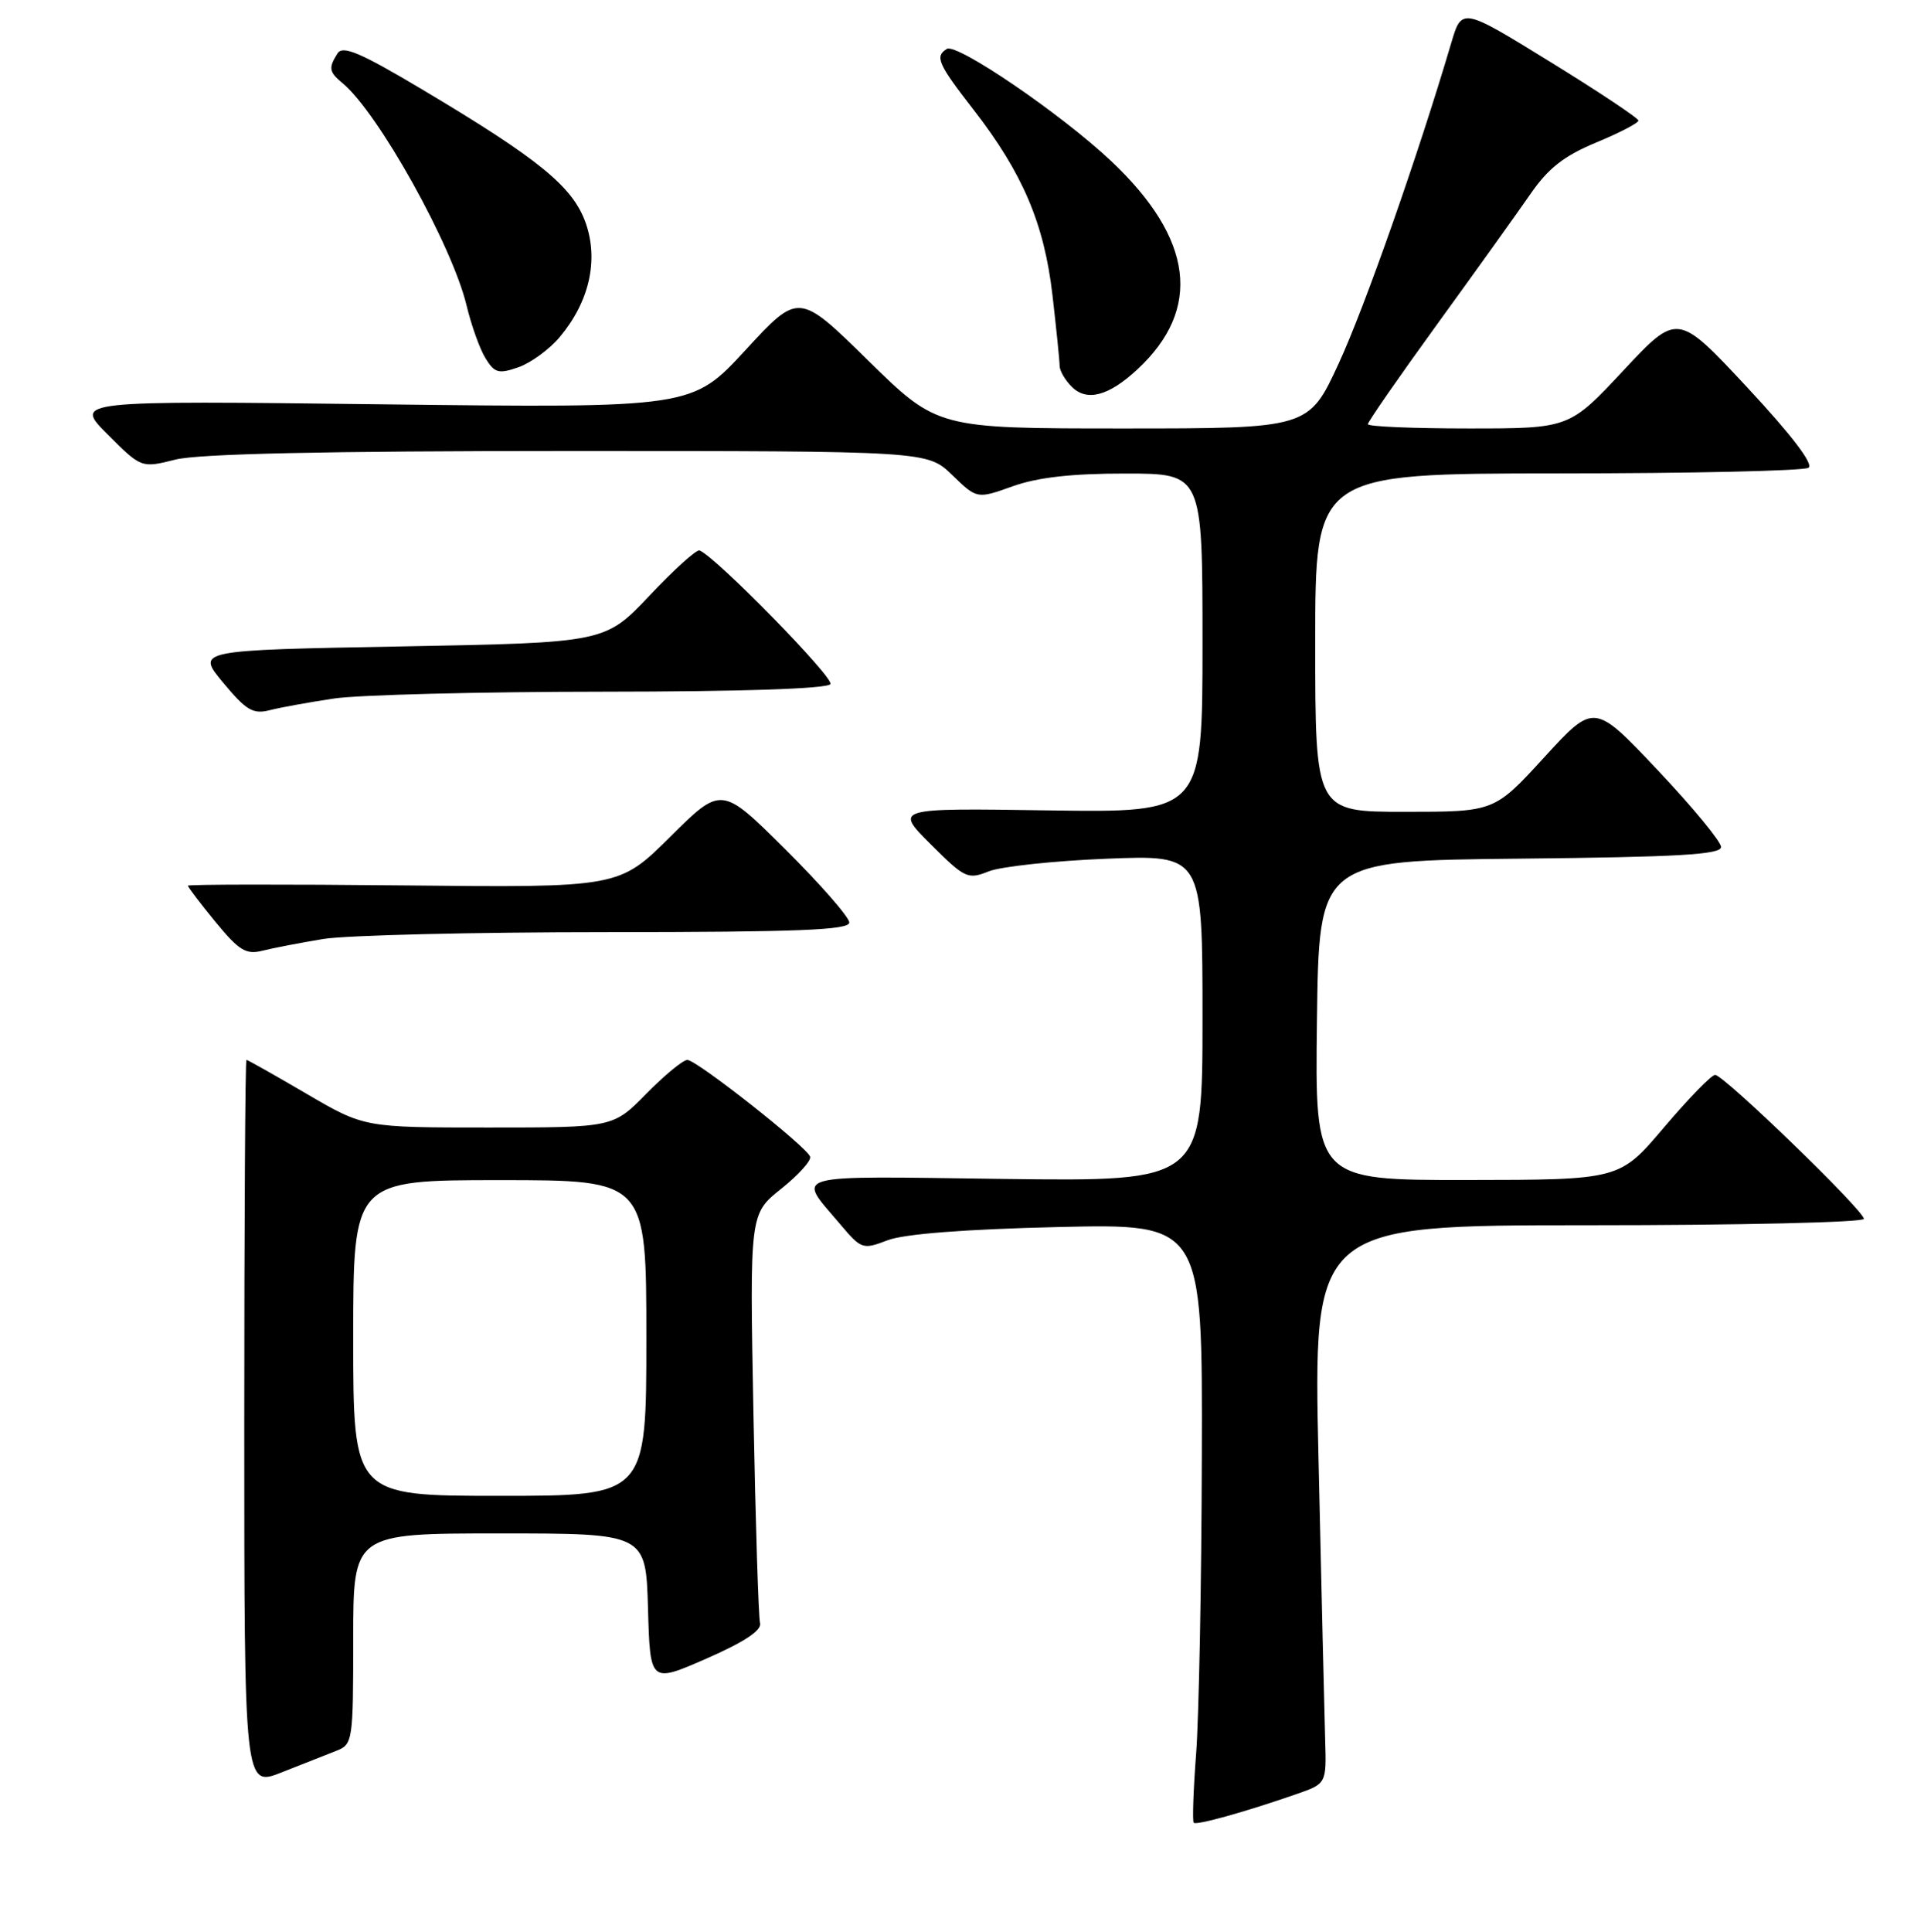 <?xml version="1.0" encoding="UTF-8" standalone="no"?>
<!DOCTYPE svg PUBLIC "-//W3C//DTD SVG 1.1//EN" "http://www.w3.org/Graphics/SVG/1.1/DTD/svg11.dtd" >
<svg xmlns="http://www.w3.org/2000/svg" xmlns:xlink="http://www.w3.org/1999/xlink" version="1.1" viewBox="0 0 256 257">
 <g >
 <path fill="currentColor"
d=" M 172.50 238.68 C 176.50 237.29 176.50 237.29 176.32 231.39 C 176.22 228.15 175.83 211.44 175.44 194.25 C 174.73 163.00 174.73 163.00 211.37 163.00 C 231.51 163.00 248.00 162.62 248.00 162.15 C 248.00 161.03 229.36 143.00 228.21 143.00 C 227.72 143.00 224.67 146.14 221.41 149.98 C 215.50 156.96 215.50 156.96 195.23 156.98 C 174.96 157.00 174.96 157.00 175.23 135.75 C 175.50 114.50 175.50 114.50 202.25 114.23 C 223.29 114.02 229.00 113.69 229.00 112.68 C 229.00 111.97 225.20 107.36 220.55 102.44 C 212.11 93.50 212.11 93.50 205.47 100.75 C 198.83 108.00 198.83 108.00 186.92 108.00 C 175.00 108.00 175.00 108.00 175.00 85.50 C 175.00 63.00 175.00 63.00 207.25 62.98 C 224.99 62.98 240.01 62.64 240.63 62.23 C 241.35 61.77 238.40 57.90 232.48 51.54 C 223.20 41.59 223.20 41.59 216.00 49.29 C 208.80 57.00 208.80 57.00 195.40 57.00 C 188.03 57.00 182.00 56.75 182.00 56.43 C 182.00 56.12 186.16 50.12 191.25 43.10 C 196.34 36.08 201.91 28.30 203.63 25.82 C 206.00 22.38 208.10 20.74 212.38 18.96 C 215.47 17.68 218.00 16.37 218.00 16.04 C 218.00 15.72 212.71 12.20 206.25 8.22 C 194.50 0.98 194.50 0.98 193.09 5.74 C 188.63 20.83 181.60 40.82 178.13 48.34 C 174.13 57.00 174.13 57.00 149.43 57.00 C 124.73 57.00 124.73 57.00 115.50 47.95 C 106.27 38.89 106.27 38.89 99.18 46.59 C 92.08 54.28 92.08 54.28 50.95 53.79 C 9.82 53.29 9.82 53.29 14.32 57.79 C 18.81 62.28 18.81 62.28 23.35 61.14 C 26.44 60.37 43.15 60.00 75.65 60.00 C 123.40 60.00 123.40 60.00 126.70 63.20 C 130.00 66.39 130.00 66.39 134.75 64.69 C 138.06 63.51 142.61 62.99 149.75 63.00 C 160.00 63.00 160.00 63.00 160.00 85.56 C 160.00 108.11 160.00 108.11 139.51 107.81 C 119.02 107.50 119.02 107.50 123.82 112.30 C 128.38 116.85 128.77 117.04 131.56 115.92 C 133.18 115.28 140.24 114.52 147.25 114.24 C 160.00 113.73 160.00 113.73 160.00 135.45 C 160.00 157.17 160.00 157.17 133.60 156.84 C 104.38 156.46 106.01 156.01 111.82 162.90 C 114.61 166.20 114.80 166.26 118.10 165.00 C 120.28 164.16 128.38 163.53 140.75 163.24 C 160.00 162.79 160.00 162.79 159.91 193.64 C 159.87 210.61 159.52 228.47 159.15 233.32 C 158.78 238.18 158.64 242.30 158.83 242.49 C 159.19 242.86 165.72 241.04 172.50 238.68 Z  M 44.75 232.92 C 46.93 232.07 47.00 231.64 47.00 218.02 C 47.00 204.00 47.00 204.00 66.47 204.00 C 85.93 204.00 85.93 204.00 86.22 213.97 C 86.50 223.93 86.50 223.93 94.00 220.65 C 99.05 218.44 101.38 216.89 101.13 215.93 C 100.92 215.14 100.53 202.57 100.25 188.00 C 99.75 161.50 99.75 161.50 103.93 158.16 C 106.23 156.32 107.97 154.40 107.79 153.88 C 107.35 152.56 92.71 141.02 91.46 141.01 C 90.89 141.00 88.43 143.03 86.00 145.50 C 81.58 150.00 81.58 150.00 65.02 150.00 C 48.46 150.00 48.46 150.00 40.77 145.50 C 36.54 143.03 32.95 141.00 32.79 141.00 C 32.63 141.00 32.50 162.77 32.50 189.39 C 32.50 237.77 32.50 237.77 37.50 235.78 C 40.25 234.69 43.51 233.40 44.75 232.92 Z  M 43.00 124.92 C 46.02 124.42 63.01 124.01 80.75 124.01 C 106.18 124.00 113.00 123.73 113.00 122.73 C 113.00 122.03 109.18 117.65 104.50 113.00 C 96.00 104.55 96.00 104.55 89.18 111.32 C 82.36 118.09 82.36 118.09 53.68 117.79 C 37.90 117.63 25.00 117.65 25.00 117.83 C 25.00 118.01 26.65 120.18 28.67 122.65 C 31.80 126.46 32.73 127.03 34.92 126.48 C 36.34 126.12 39.98 125.42 43.00 124.92 Z  M 44.50 92.92 C 47.80 92.44 63.86 92.03 80.19 92.02 C 98.60 92.01 110.11 91.63 110.49 91.01 C 111.01 90.18 95.20 74.03 93.08 73.23 C 92.68 73.07 89.69 75.77 86.43 79.23 C 80.50 85.50 80.50 85.50 53.30 86.00 C 26.10 86.50 26.10 86.50 29.69 90.82 C 32.76 94.51 33.67 95.05 35.89 94.48 C 37.33 94.11 41.20 93.41 44.50 92.92 Z  M 151.34 49.14 C 159.98 41.11 158.81 31.77 147.85 21.43 C 141.26 15.21 127.31 5.69 125.98 6.51 C 124.36 7.51 124.80 8.50 129.53 14.59 C 136.08 23.03 138.94 29.75 140.04 39.29 C 140.56 43.81 140.99 48.03 140.99 48.68 C 141.00 49.33 141.72 50.58 142.61 51.46 C 144.61 53.46 147.52 52.69 151.34 49.14 Z  M 74.46 44.86 C 78.40 40.18 79.67 34.65 77.94 29.69 C 76.25 24.86 71.77 21.19 56.22 11.93 C 47.93 6.99 45.61 6.00 44.91 7.11 C 43.68 9.05 43.77 9.57 45.61 11.09 C 50.33 15.01 60.16 32.64 62.08 40.64 C 62.72 43.31 63.86 46.49 64.62 47.70 C 65.81 49.63 66.36 49.77 68.98 48.86 C 70.63 48.28 73.10 46.48 74.46 44.86 Z  M 47.00 178.00 C 47.00 157.00 47.00 157.00 66.50 157.00 C 86.00 157.00 86.00 157.00 86.00 178.00 C 86.00 199.00 86.00 199.00 66.50 199.00 C 47.00 199.00 47.00 199.00 47.00 178.00 Z "/>
</g>
</svg>
